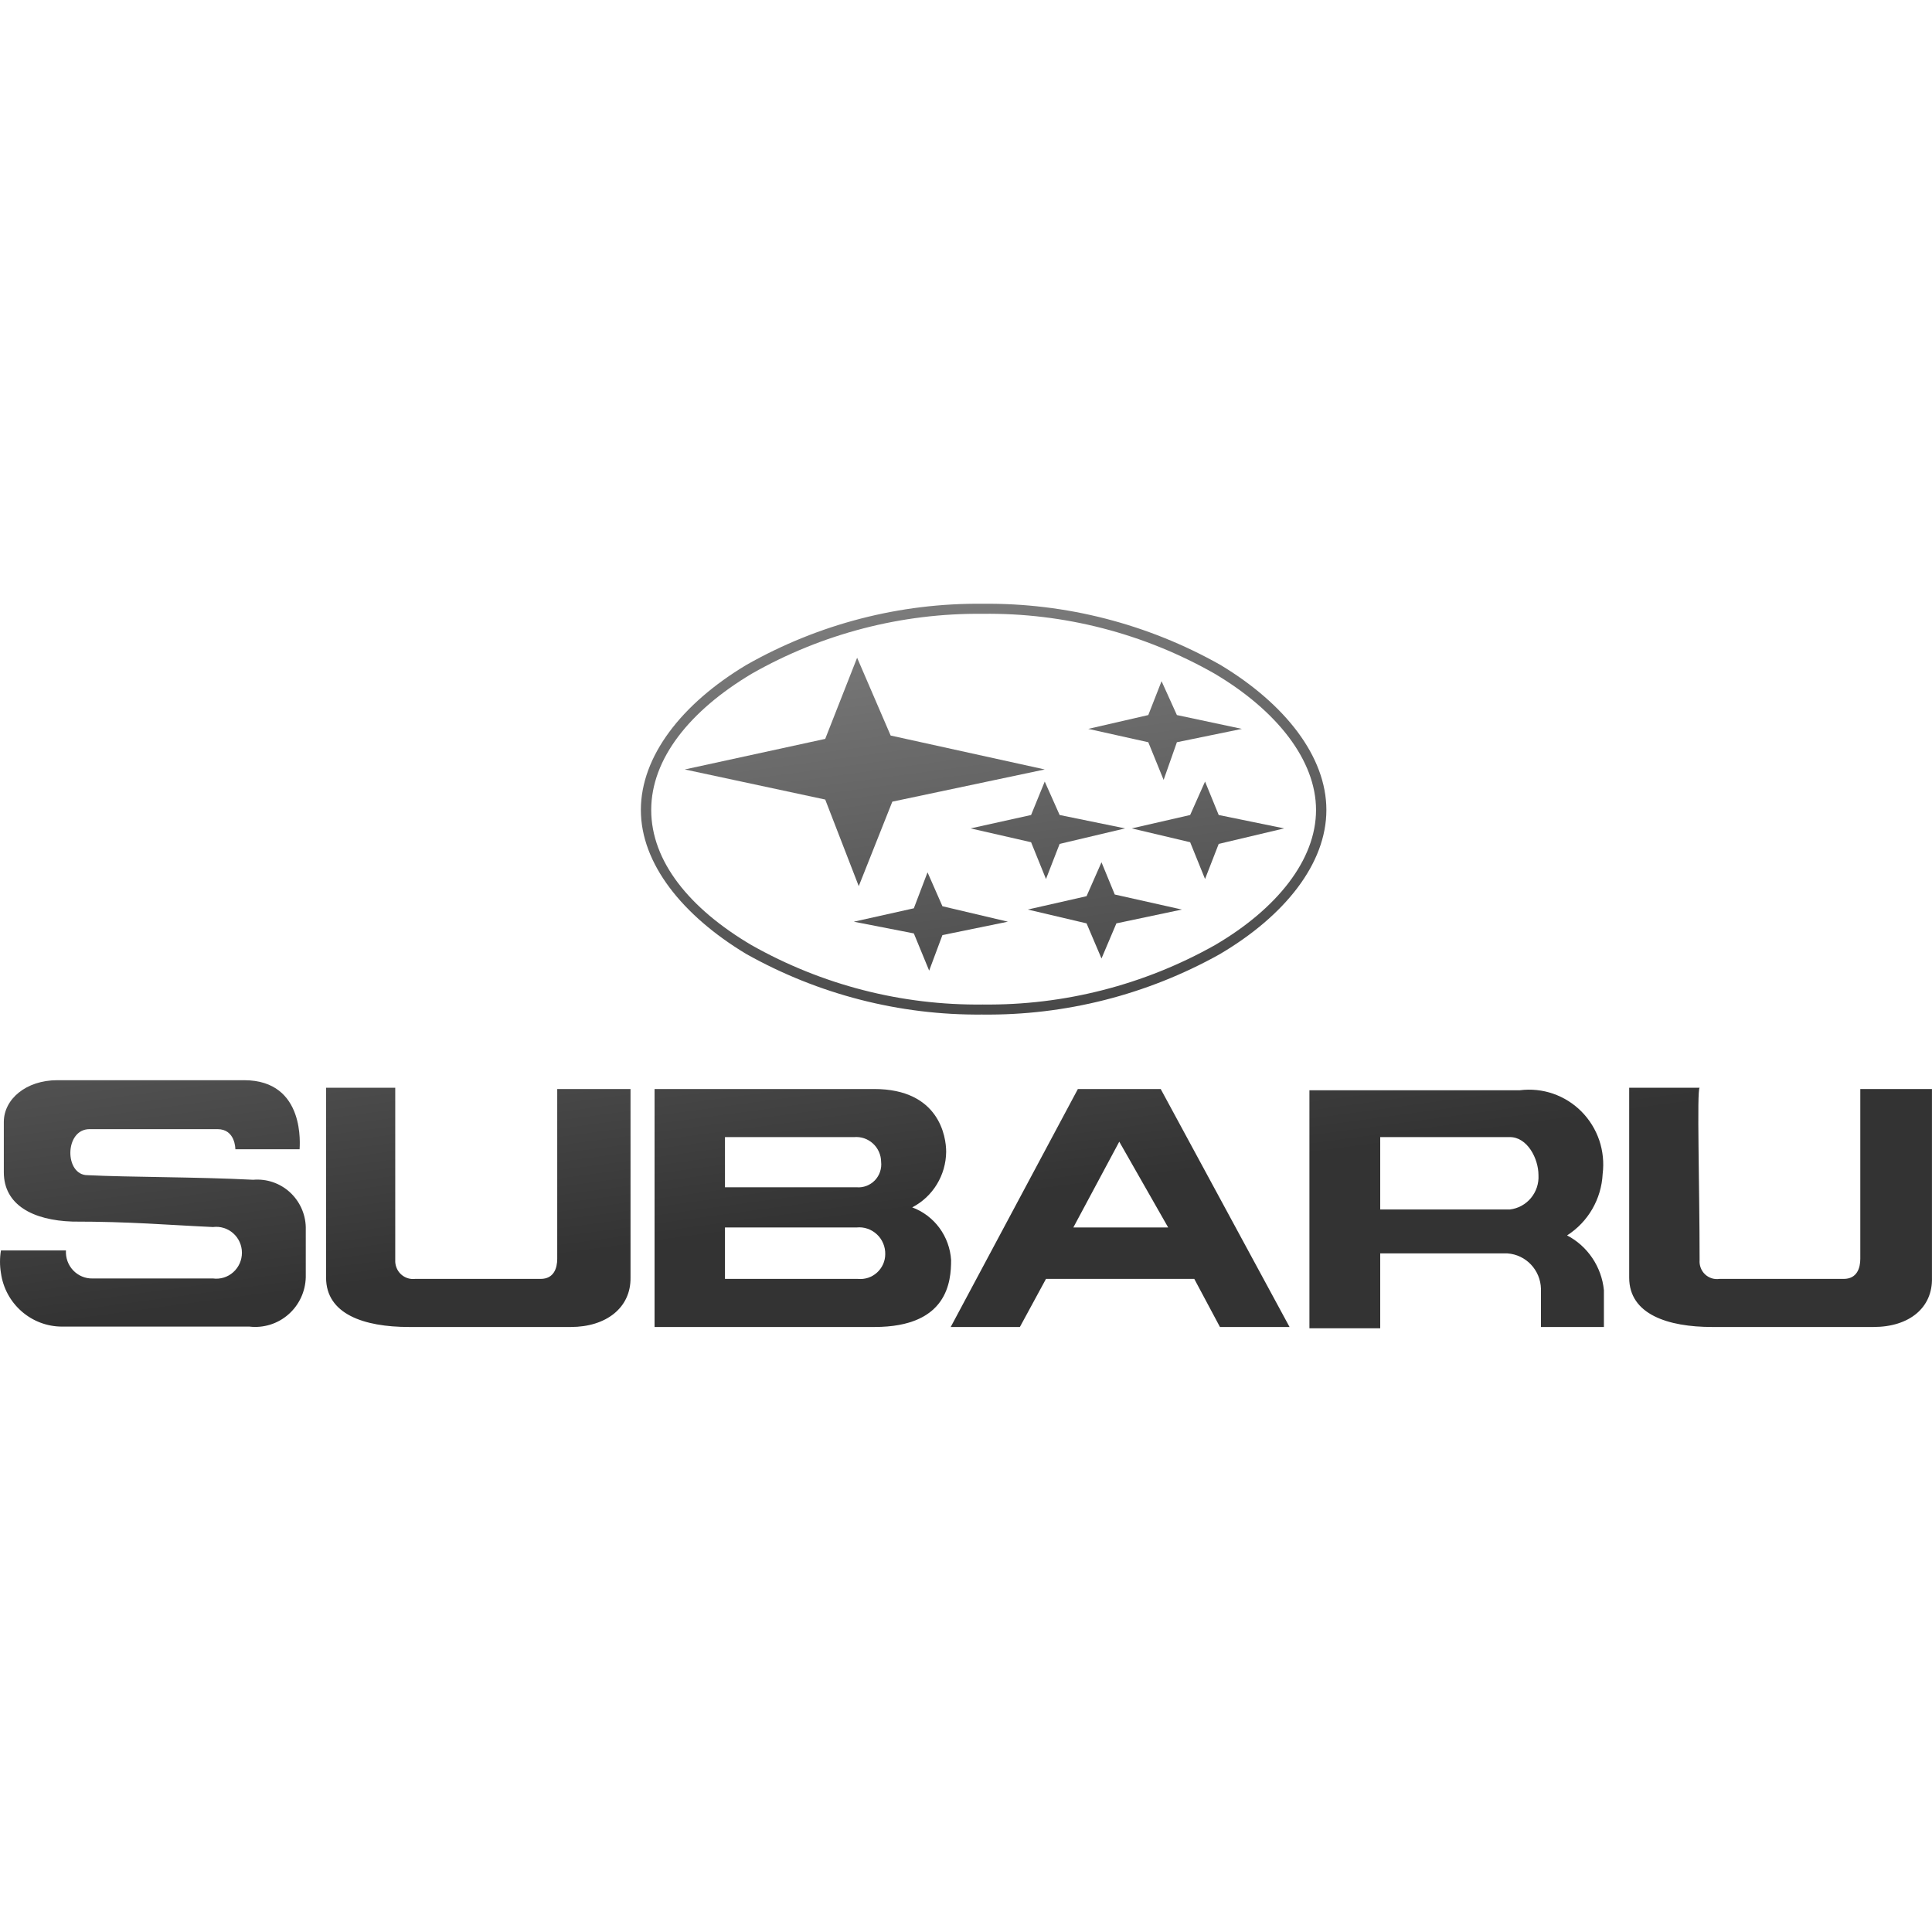 <svg width="45" height="45" viewBox="0 0 45 45" fill="none" xmlns="http://www.w3.org/2000/svg">
<g clip-path="url(#clip0_2_869)">
<path d="M21.247 28.122C21.729 27.873 22.033 27.373 22.038 26.826C22.038 26.485 21.883 25.365 20.359 25.365H15.246V30.908H20.369C22.076 30.908 22.153 29.846 22.153 29.35C22.136 29.078 22.041 28.818 21.881 28.6C21.72 28.382 21.499 28.216 21.247 28.122ZM16.886 26.485H19.896C19.975 26.479 20.055 26.488 20.13 26.514C20.205 26.54 20.274 26.581 20.333 26.635C20.392 26.689 20.439 26.754 20.472 26.828C20.505 26.901 20.522 26.98 20.523 27.06C20.532 27.139 20.523 27.218 20.498 27.293C20.473 27.368 20.431 27.436 20.377 27.493C20.323 27.549 20.256 27.593 20.183 27.621C20.11 27.649 20.032 27.661 19.954 27.654H16.886V26.485ZM16.886 29.788V28.59H19.954C20.039 28.581 20.125 28.591 20.206 28.619C20.288 28.647 20.362 28.692 20.425 28.751C20.488 28.809 20.538 28.881 20.571 28.961C20.605 29.041 20.621 29.127 20.619 29.213C20.619 29.294 20.601 29.374 20.568 29.448C20.534 29.522 20.486 29.588 20.426 29.642C20.366 29.696 20.296 29.737 20.22 29.762C20.143 29.787 20.063 29.796 19.983 29.788H16.886ZM36.5 28.775C36.991 28.462 37.3 27.927 37.329 27.343C37.362 27.079 37.335 26.811 37.25 26.559C37.164 26.308 37.023 26.079 36.837 25.891C36.651 25.703 36.425 25.561 36.175 25.474C35.926 25.388 35.661 25.361 35.4 25.394H30.499V30.938H32.148V29.194H35.11C35.544 29.224 35.882 29.583 35.892 30.022V30.908H37.358V30.051C37.332 29.783 37.239 29.526 37.089 29.303C36.939 29.08 36.737 28.898 36.5 28.775ZM35.168 28.171H32.148V26.485H35.168C35.573 26.485 35.834 26.982 35.834 27.372C35.845 27.566 35.782 27.756 35.658 27.905C35.535 28.053 35.359 28.149 35.168 28.171ZM25.106 25.365L22.144 30.908H23.755L24.363 29.788H27.817L28.415 30.908H30.036L27.035 25.365H25.106ZM25 28.59L26.07 26.592L27.209 28.59H25Z" fill="url(#paint0_linear_2_869)"/>
<path fill-rule="evenodd" clip-rule="evenodd" d="M43.33 25.365V29.32C43.33 29.535 43.253 29.788 42.944 29.788H40.05C39.99 29.797 39.928 29.792 39.87 29.774C39.812 29.755 39.758 29.724 39.714 29.682C39.669 29.64 39.635 29.588 39.613 29.53C39.591 29.473 39.582 29.411 39.587 29.35C39.587 27.625 39.52 25.394 39.587 25.336H37.947V29.759C37.947 30.616 38.854 30.908 39.877 30.908H43.639C44.469 30.908 45.019 30.46 44.999 29.759V25.365H43.33ZM5.897 27.479C4.575 27.411 3.003 27.421 2.038 27.372C1.498 27.372 1.498 26.3 2.086 26.3H5.067C5.482 26.3 5.482 26.758 5.482 26.768H6.978C6.978 26.709 7.132 25.16 5.685 25.16H1.334C0.61 25.16 0.089 25.599 0.089 26.134V27.304C0.089 28.064 0.765 28.424 1.691 28.453C3.051 28.453 3.881 28.531 4.961 28.58C5.046 28.569 5.131 28.576 5.212 28.602C5.294 28.627 5.369 28.669 5.432 28.726C5.496 28.782 5.547 28.852 5.582 28.93C5.617 29.009 5.635 29.093 5.635 29.179C5.635 29.265 5.617 29.35 5.582 29.428C5.547 29.506 5.496 29.576 5.432 29.633C5.369 29.689 5.294 29.732 5.212 29.757C5.131 29.782 5.046 29.789 4.961 29.778H2.154C2.07 29.78 1.987 29.764 1.909 29.731C1.831 29.698 1.762 29.65 1.703 29.588C1.645 29.527 1.601 29.454 1.572 29.375C1.543 29.295 1.531 29.21 1.536 29.125H0.022C-0.007 29.3 -0.007 29.477 0.022 29.652C0.07 29.997 0.24 30.313 0.501 30.542C0.761 30.771 1.095 30.898 1.44 30.899H5.81C5.973 30.918 6.137 30.902 6.293 30.854C6.449 30.805 6.594 30.724 6.717 30.616C6.841 30.508 6.94 30.375 7.01 30.226C7.08 30.076 7.118 29.914 7.122 29.749V28.58C7.118 28.425 7.082 28.273 7.017 28.132C6.952 27.992 6.859 27.866 6.745 27.763C6.63 27.66 6.496 27.582 6.35 27.533C6.204 27.484 6.05 27.466 5.897 27.479ZM12.979 25.365V29.32C12.979 29.535 12.902 29.788 12.593 29.788H9.669C9.609 29.795 9.549 29.789 9.491 29.77C9.434 29.751 9.381 29.719 9.337 29.678C9.293 29.636 9.258 29.585 9.236 29.528C9.213 29.471 9.203 29.41 9.206 29.35V25.336H7.595V29.759C7.595 30.606 8.473 30.908 9.525 30.908H13.297C14.117 30.908 14.696 30.46 14.686 29.759V25.365H12.979Z" fill="url(#paint1_linear_2_869)"/>
<path d="M17.387 15.486C15.873 16.392 14.927 17.619 14.927 18.866C14.927 20.113 15.892 21.322 17.378 22.218C19.059 23.162 20.954 23.649 22.877 23.631C24.809 23.654 26.714 23.171 28.405 22.228C29.93 21.331 30.894 20.113 30.894 18.866C30.894 17.619 29.93 16.392 28.424 15.486C26.733 14.532 24.824 14.042 22.887 14.063C20.962 14.043 19.066 14.533 17.387 15.486ZM30.653 18.866C30.653 20.026 29.746 21.166 28.299 22.013C26.645 22.943 24.779 23.42 22.887 23.397C21.003 23.419 19.147 22.942 17.503 22.013C16.066 21.166 15.168 20.065 15.168 18.866C15.168 17.668 16.075 16.547 17.513 15.69C19.152 14.758 21.005 14.278 22.887 14.297C24.778 14.272 26.642 14.753 28.289 15.69C29.737 16.547 30.653 17.707 30.653 18.866Z" fill="url(#paint2_linear_2_869)"/>
<path fill-rule="evenodd" clip-rule="evenodd" d="M19.964 15.32L19.221 17.21L15.95 17.922L19.221 18.623L20.002 20.64L20.784 18.672L24.334 17.922L20.745 17.132L19.964 15.32ZM24.016 18.983L22.607 19.295L24.016 19.617L24.363 20.474L24.681 19.656L26.206 19.295L24.681 18.983L24.334 18.204L24.016 18.983ZM28.068 18.204L27.721 18.983L26.36 19.295L27.721 19.617L28.068 20.474L28.386 19.656L29.91 19.295L28.386 18.983L28.068 18.204ZM27.103 18.165L27.412 17.288L28.926 16.977L27.412 16.655L27.055 15.866L26.746 16.655L25.347 16.977L26.746 17.288L27.103 18.165ZM25.656 20.084L25.308 20.874L23.939 21.185L25.308 21.507L25.656 22.325L26.003 21.507L27.528 21.185L25.965 20.835L25.656 20.084ZM21.604 20.318L21.285 21.156L19.887 21.468L21.285 21.741L21.642 22.608L21.951 21.78L23.476 21.468L21.951 21.108L21.604 20.318Z" fill="url(#paint3_linear_2_869)"/>
</g>
<defs>
<linearGradient id="paint0_linear_2_869" x1="15.469" y1="14.063" x2="17.443" y2="28.689" gradientUnits="userSpaceOnUse">
<stop stop-color="#808080"/>
<stop offset="1" stop-color="#333333"/>
</linearGradient>
<linearGradient id="paint1_linear_2_869" x1="15.469" y1="14.063" x2="17.444" y2="28.689" gradientUnits="userSpaceOnUse">
<stop stop-color="#808080"/>
<stop offset="1" stop-color="#333333"/>
</linearGradient>
<linearGradient id="paint2_linear_2_869" x1="15.469" y1="14.062" x2="17.443" y2="28.689" gradientUnits="userSpaceOnUse">
<stop stop-color="#808080"/>
<stop offset="1" stop-color="#333333"/>
</linearGradient>
<linearGradient id="paint3_linear_2_869" x1="15.469" y1="14.062" x2="17.444" y2="28.688" gradientUnits="userSpaceOnUse">
<stop stop-color="#808080"/>
<stop offset="1" stop-color="#333333"/>
</linearGradient>
<clipPath id="clip0_2_869">
<rect width="45" height="45" fill="white"/>
</clipPath>
</defs>
</svg>

